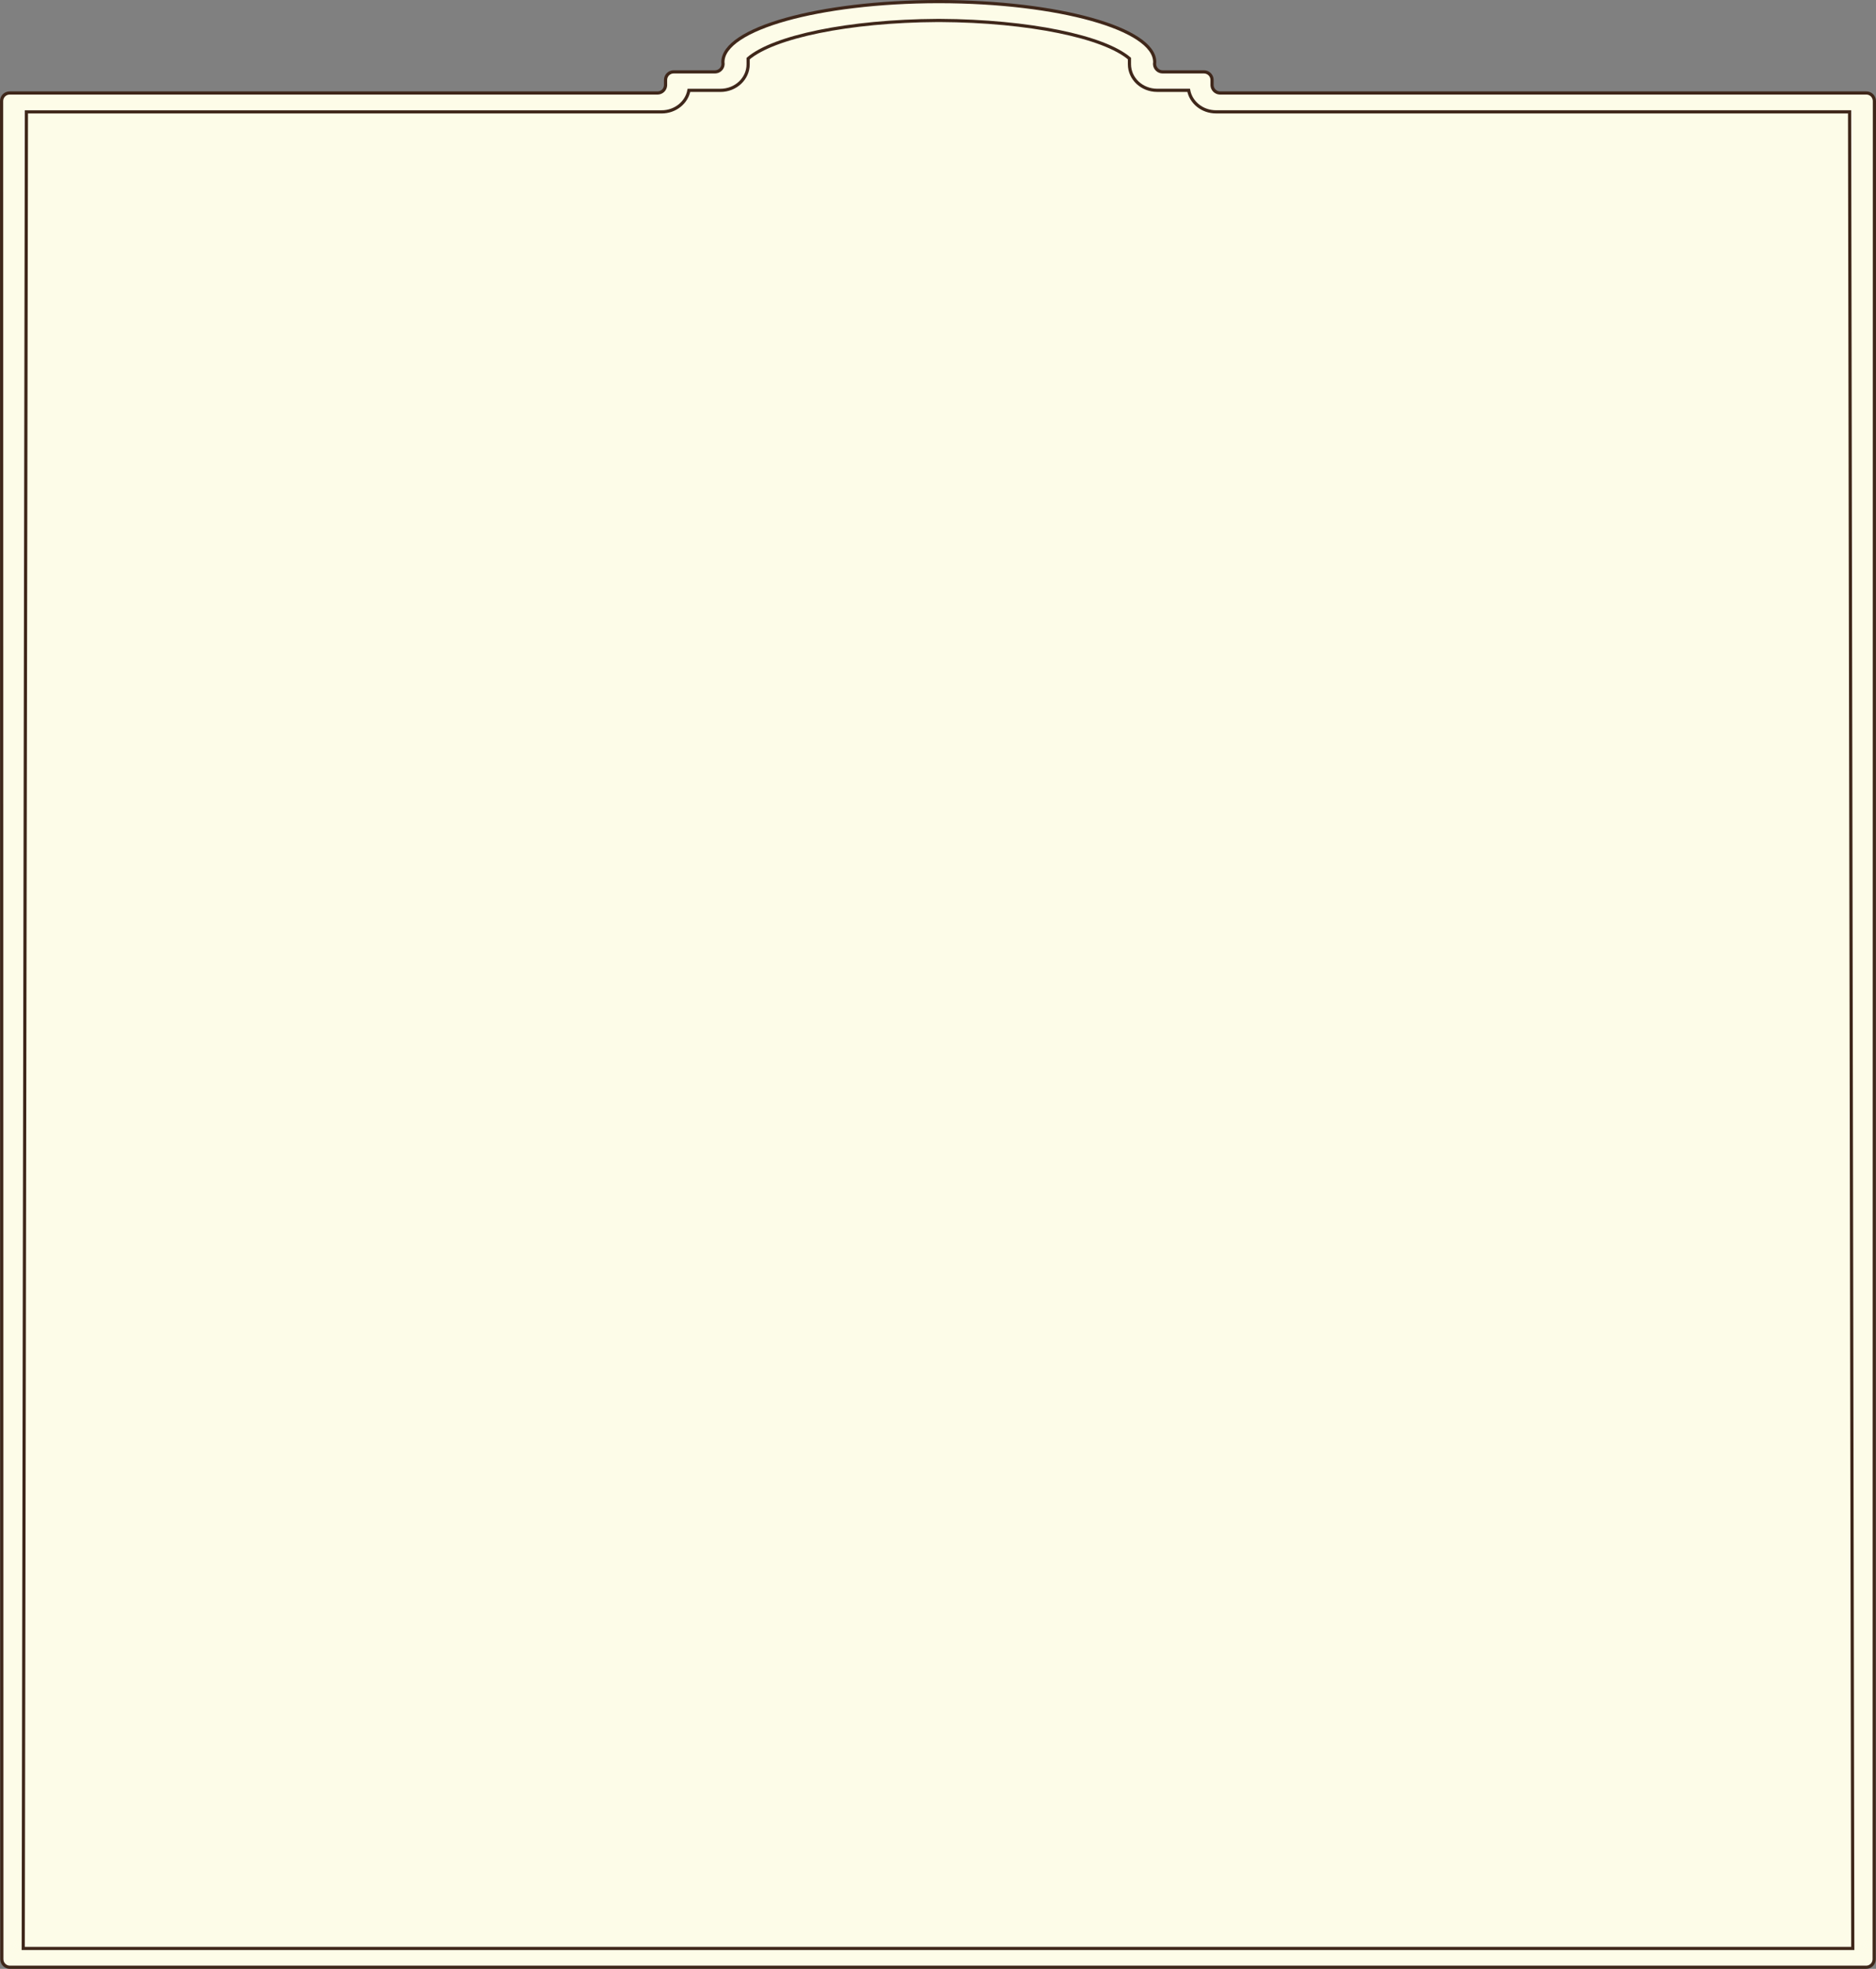 <?xml version="1.0" encoding="UTF-8"?><svg id="_層_2" xmlns="http://www.w3.org/2000/svg" viewBox="0 0 1177.62 1235.47"><rect x="0" y="0" width="1177.62" height="1235.47" fill="#808080" stroke="none"/><defs><style>.cls-1{fill:#fdfce8;stroke:#3f271a;stroke-miterlimit:10;stroke-width:2px;}</style></defs><g id="_層_1-2"><g id="box"><path class="cls-1" d="M1171.56,58.35h-405.85c-2.63-.09-4.75-2.2-4.87-4.82v-3.36c0-2.79-2.27-5.06-5.06-5.06h-26.02c-2.7-.03-4.88-2.16-5-4.84h0c.05-.44,.09-.88,.09-1.32,0-20.9-60.48-37.85-135.23-37.95h0c-.07,0-.15,0-.22,0h-.17c-.07,0-.15,0-.22,0h0c-74.75,.11-135.23,17.06-135.23,37.95,0,.44,.03,.88,.09,1.32h0c-.11,2.67-2.3,4.81-5,4.84h-26.02c-2.79,0-5.06,2.27-5.06,5.06v3.36c-.12,2.63-2.24,4.73-4.87,4.82H6.06c-2.79,0-5.06,2.27-5.06,5.06l.15,1166c0,2.79,2.27,5.06,5.06,5.06H1171.41c2.79,0,5.06-2.27,5.06-5.06l.15-1166c0-2.79-2.27-5.06-5.06-5.06Z"/><path class="cls-1" d="M1161.04,70.18h-397.75c-8.57,0-15.69-5.83-17.13-13.5h-19.77c-9.61,0-17.4-7.32-17.4-16.35v-3.58c-15.96-13.67-63.04-23.63-118.95-23.91h0c-.24-.01-.49,0-.73,0-.24,0-.49,0-.73,0h0c-55.91,.3-103,10.26-118.95,23.93v3.58c0,9.03-7.79,16.35-17.4,16.35h-19.77c-1.44,7.67-8.56,13.5-17.13,13.5H16.58l-2,1152.47H1163.04l-2-1152.47Z"/></g></g></svg>